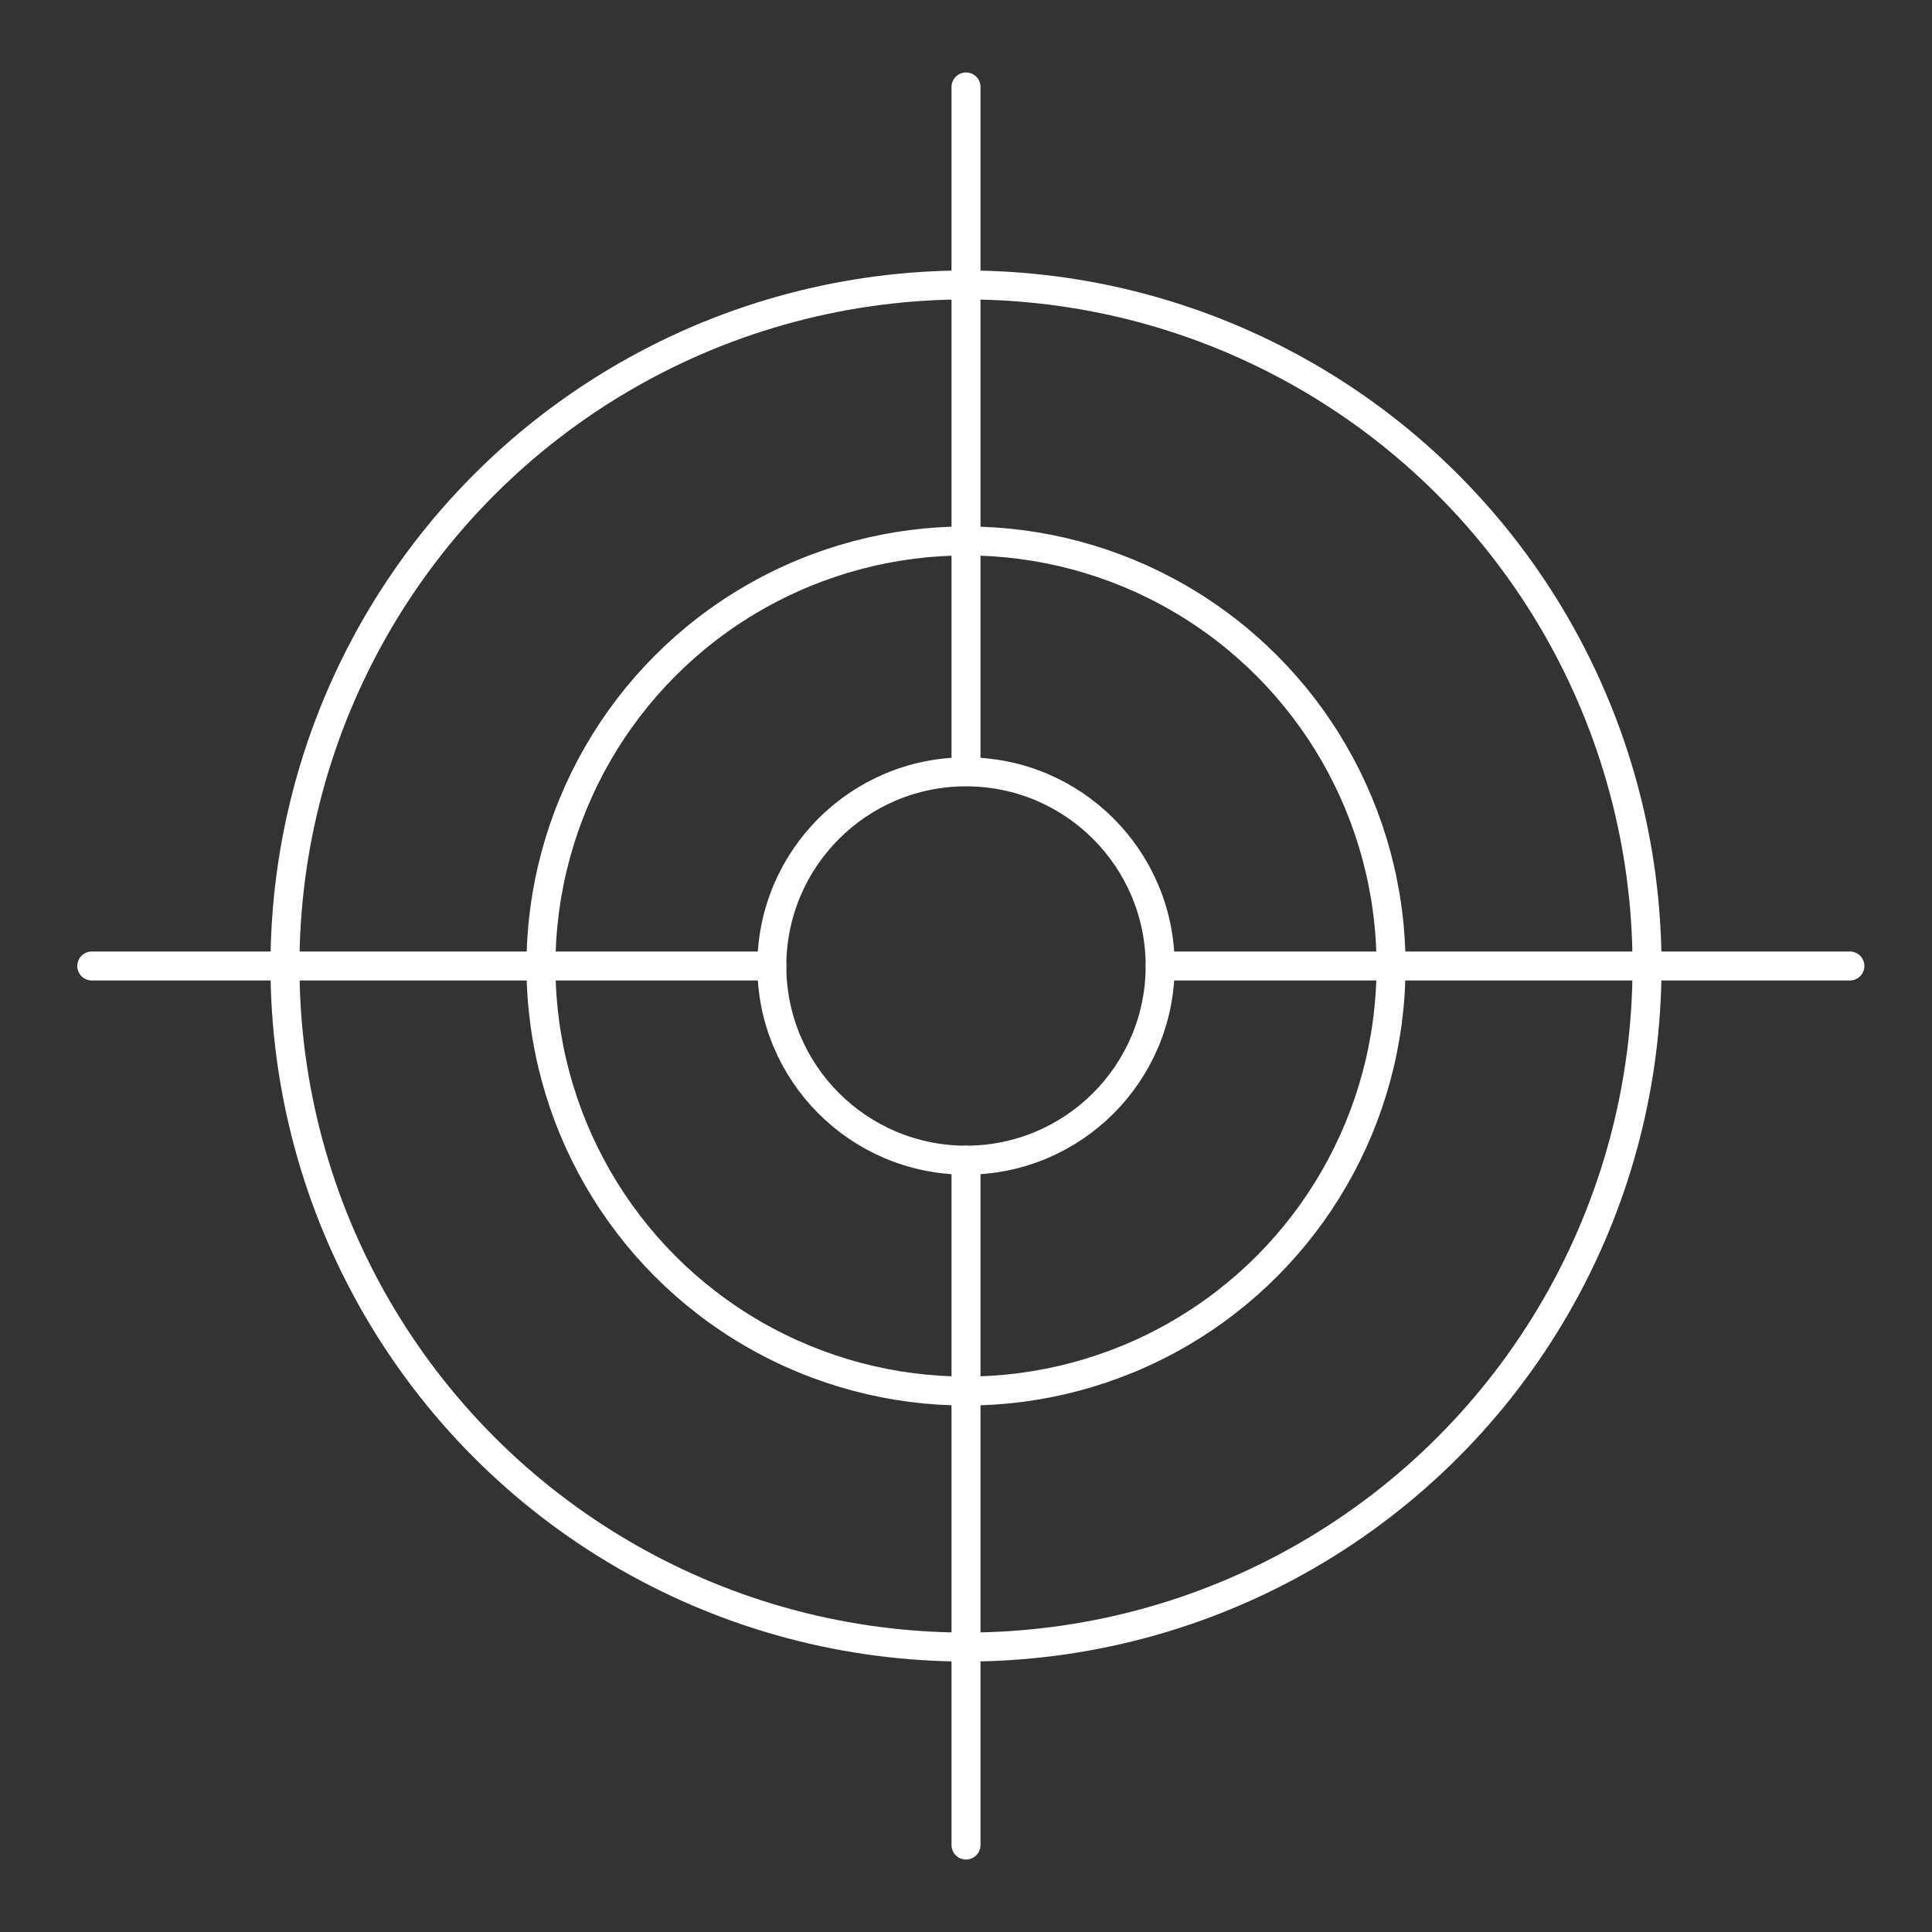 <?xml version="1.0" encoding="utf-8"?>
<!-- Generator: Adobe Illustrator 24.0.1, SVG Export Plug-In . SVG Version: 6.00 Build 0)  -->
<svg version="1.1" id="Layer_1" xmlns="http://www.w3.org/2000/svg" xmlns:xlink="http://www.w3.org/1999/xlink" x="0px" y="0px"
	 viewBox="0 0 400 400" style="enable-background:new 0 0 400 400;" xml:space="preserve">
<rect x="0" y="0" width="400" height="400" fill="#333333" stroke="none"/>
<style type="text/css">
	.st0{fill:none;stroke:#FFFFFF;stroke-width:6;stroke-miterlimit:10;}
	.st1{fill:none;stroke:#FFFFFF;stroke-width:6;stroke-linecap:round;stroke-miterlimit:10;}
</style>
<circle class="st0" cx="200" cy="200" r="141"/>
<circle class="st0" cx="200" cy="200" r="88"/>
<circle class="st0" cx="200" cy="200" r="40.2"/>
<g>
	<line class="st1" x1="19" y1="200" x2="159.8" y2="200"/>
	<line class="st1" x1="200" y1="159.1" x2="200" y2="18"/>
	<line class="st1" x1="240.2" y1="200" x2="383" y2="200"/>
	<line class="st1" x1="200" y1="382" x2="200" y2="240.2"/>
</g>
</svg>
